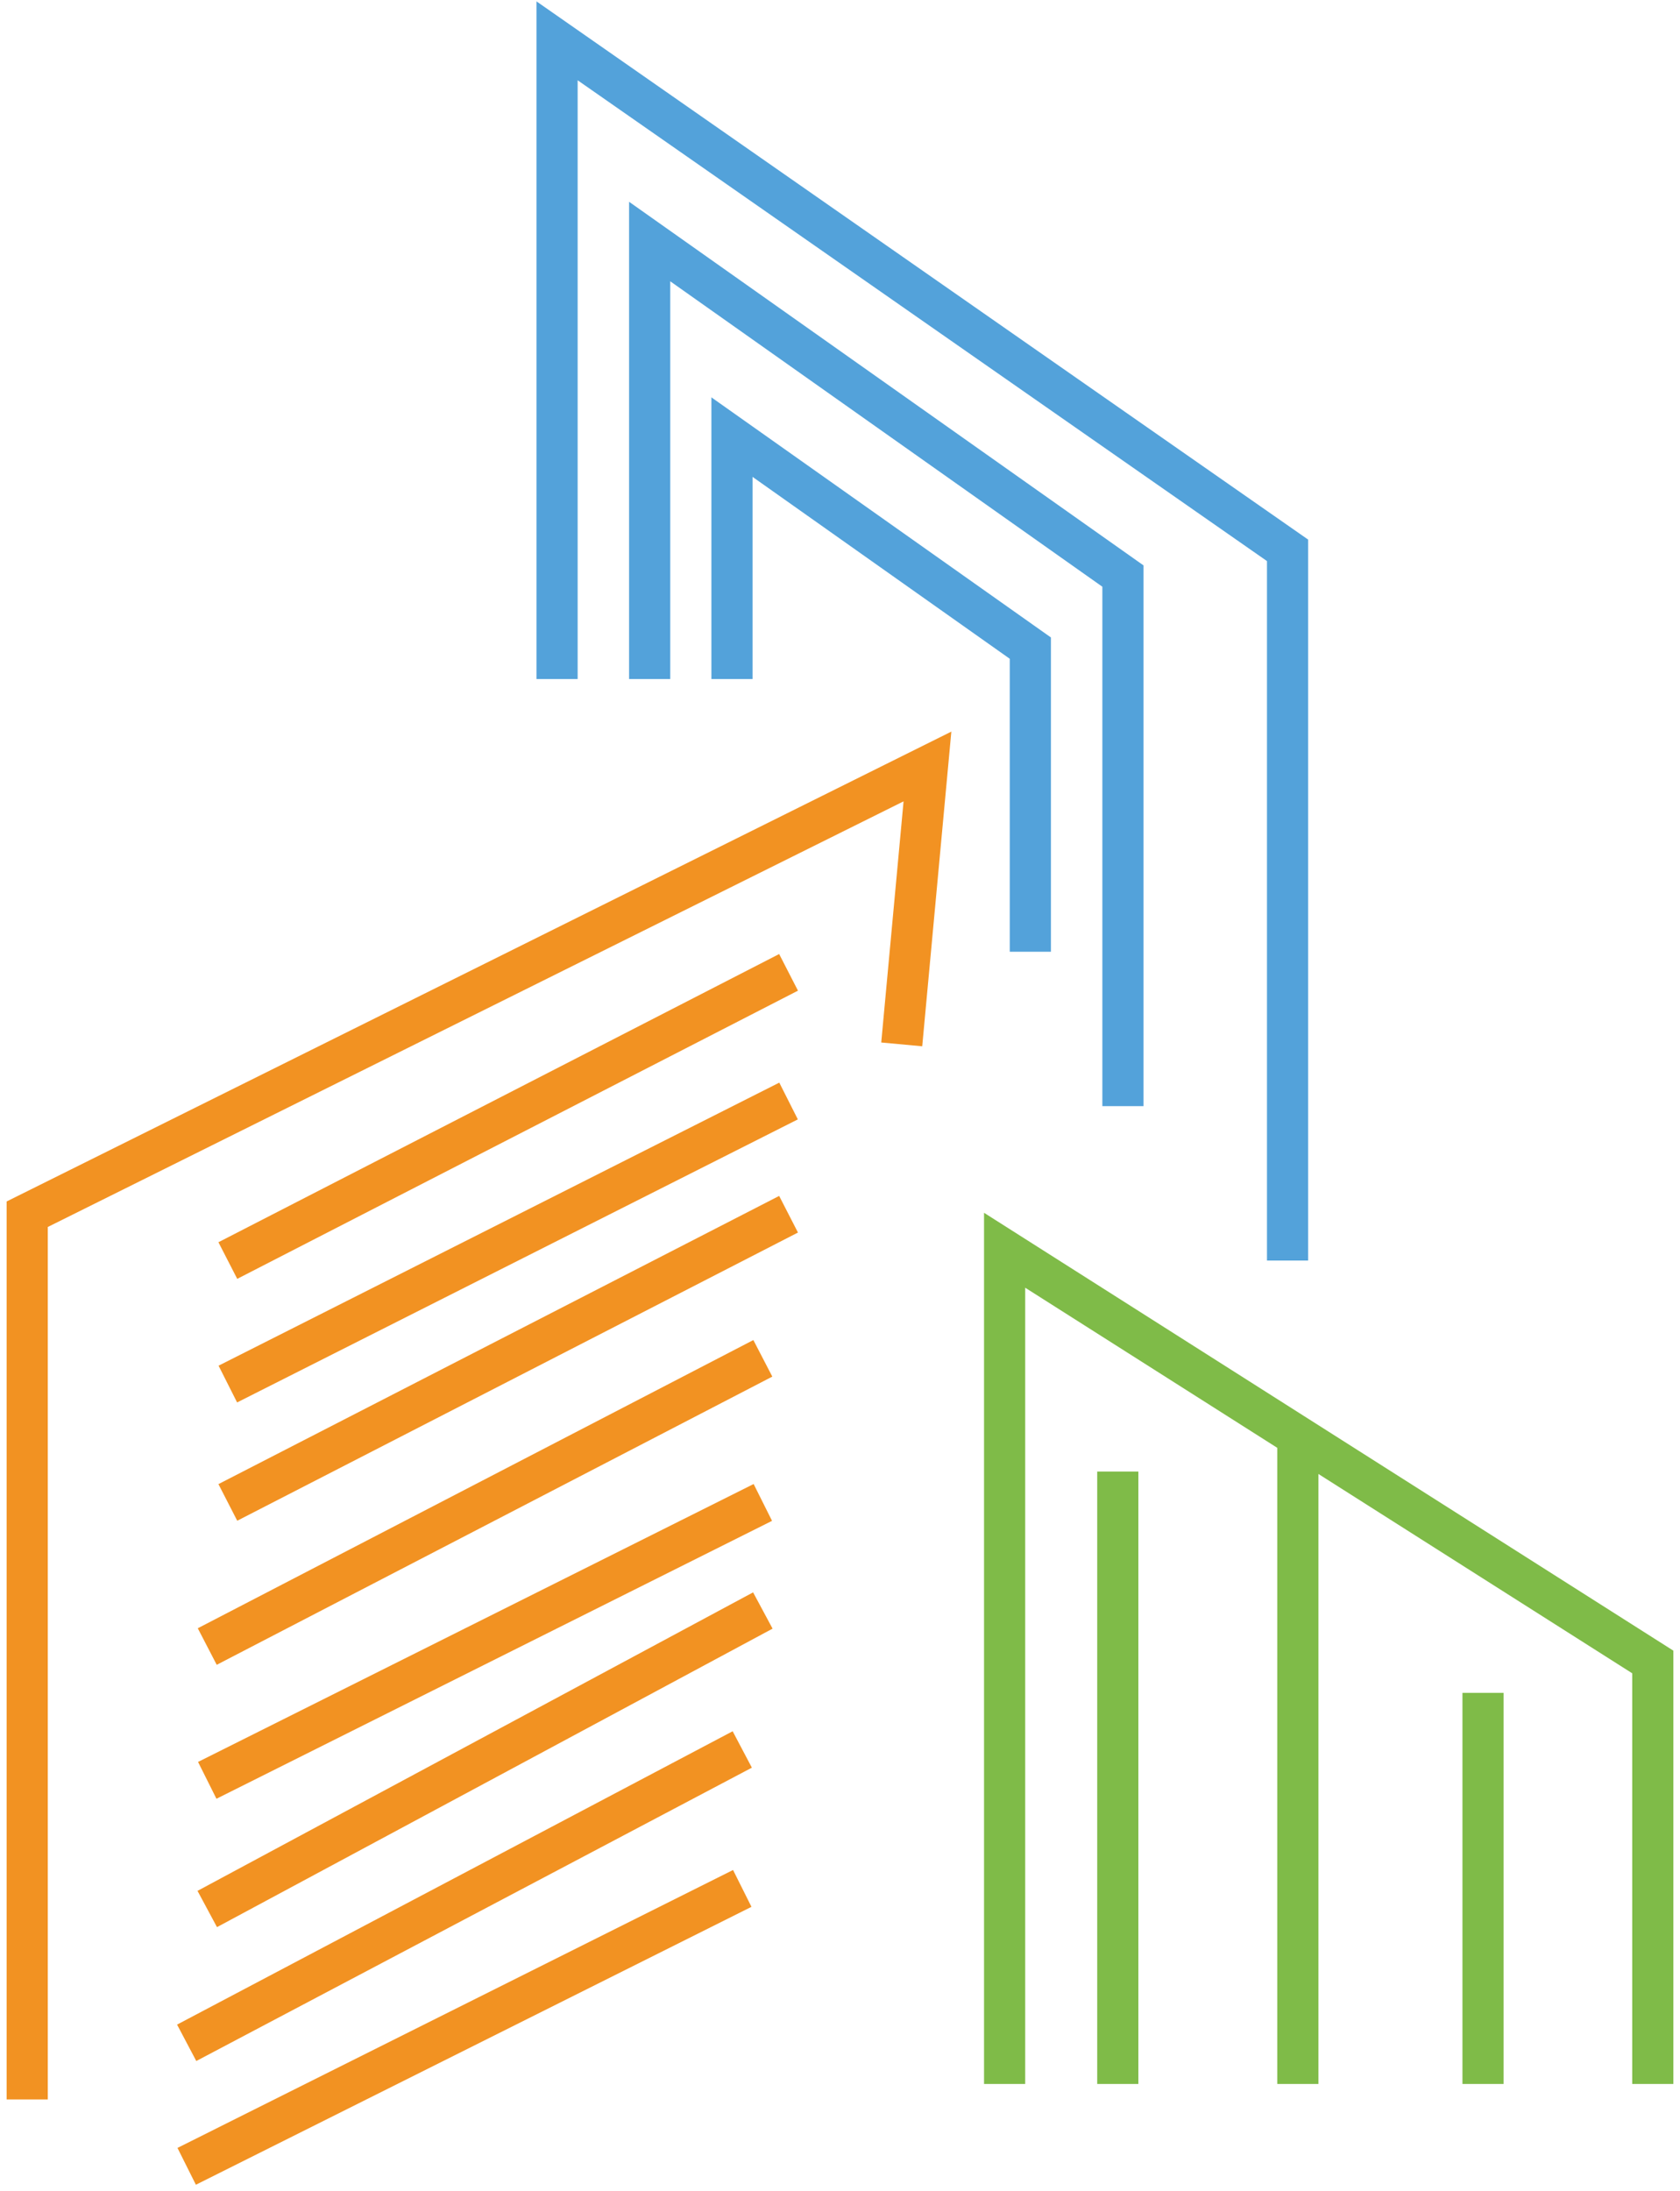<svg width="247" height="322" viewBox="0 0 247 322" fill="none" xmlns="http://www.w3.org/2000/svg">
<path d="M81.902 99.785V6L189.301 80.877V185.25M95.516 99.785V35.497L165.098 84.658V162.56M107.617 99.785V64.237L151.484 95.247V139.87" stroke="#53A2DA" stroke-width="6.051"/>
<path d="M132.576 153.484L136.358 112.642L4 178.443V308.532M33.497 185.25L115.937 142.896M115.937 161.804L33.497 203.402M115.937 178.443L33.497 220.797M112.155 199.62L30.471 241.975M112.155 220.797L30.471 261.639M112.155 236.68L30.471 280.547M109.13 257.101L27.446 300.212M109.13 277.522L27.446 318.364" stroke="#F29222" stroke-width="6.051"/>
<path d="M147.703 306.263V183.737L190.813 211.109M243 306.263V244.244L190.813 211.109M218.041 248.782V306.263M190.813 211.109V306.263M164.342 216.26V306.263" stroke="#7FBB48" stroke-width="6.051"/>
</svg>
